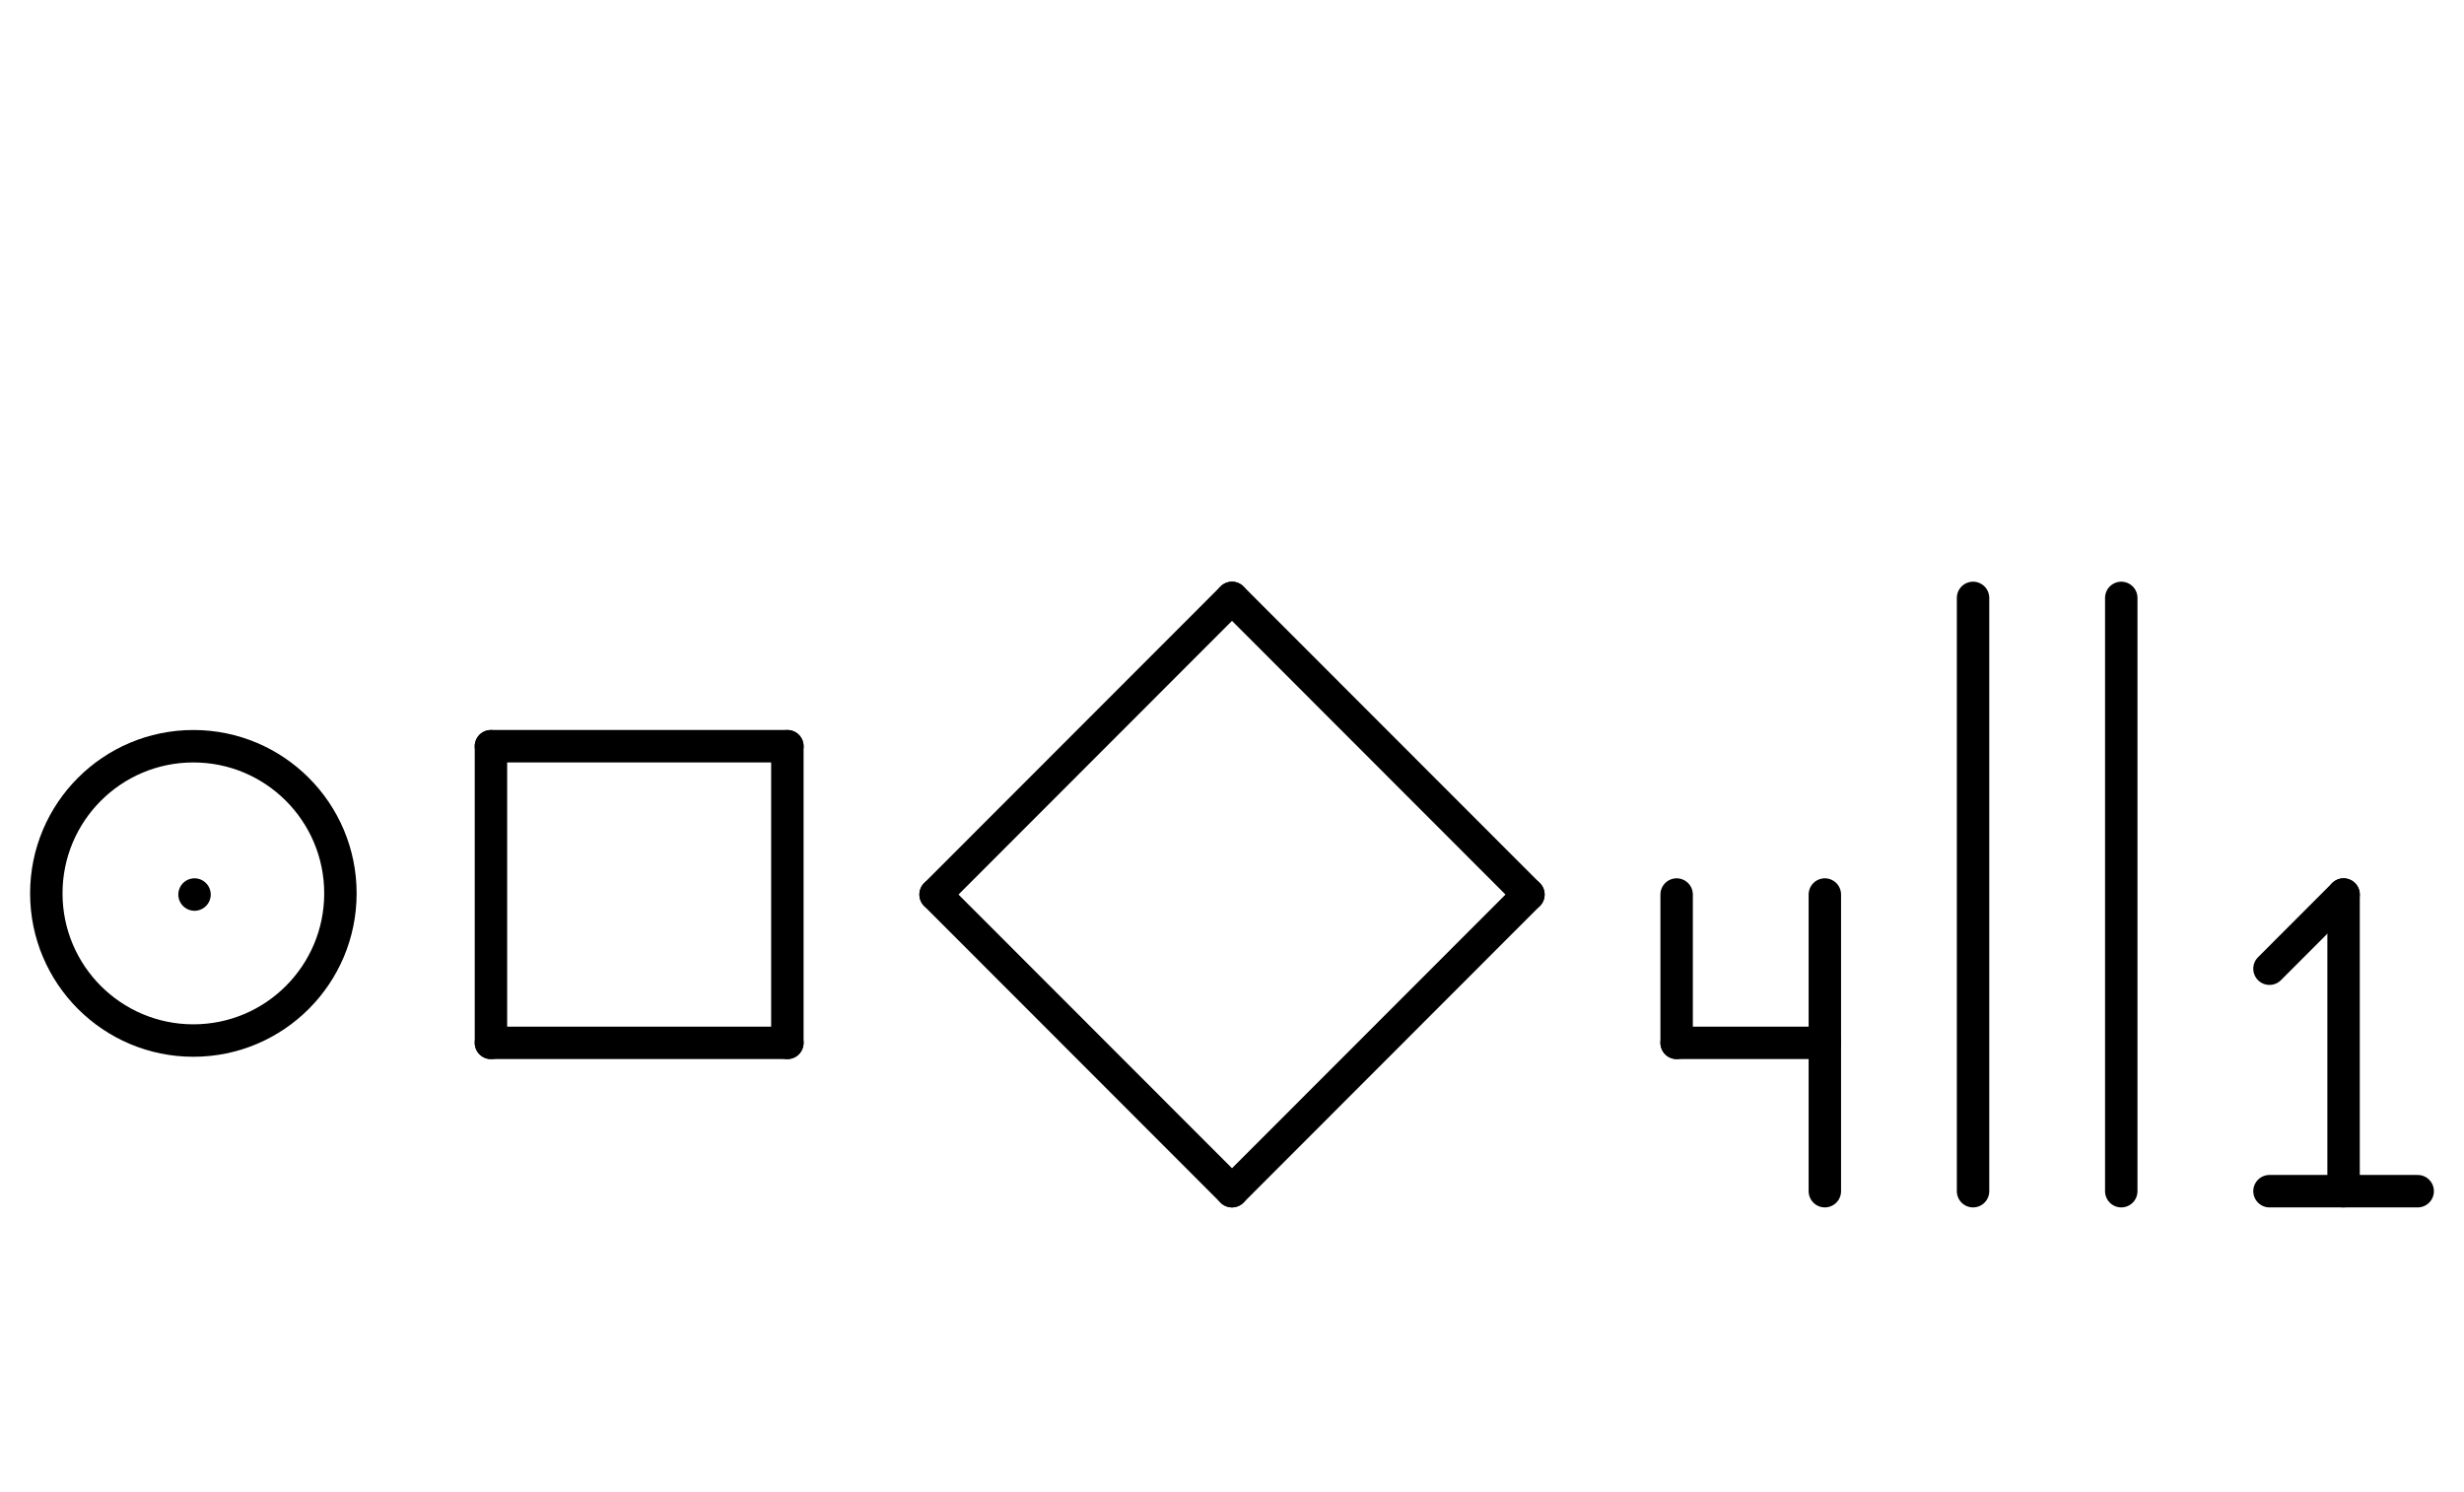 <?xml version="1.0" encoding="UTF-8" standalone="no"?>
<!DOCTYPE svg PUBLIC "-//W3C//DTD SVG 1.0//EN" "http://www.w3.org/TR/2001/REC-SVG-20010904/DTD/svg10.dtd">
<svg xmlns="http://www.w3.org/2000/svg" xmlns:xlink="http://www.w3.org/1999/xlink" fill-rule="evenodd" height="8.948in" preserveAspectRatio="none" stroke-linecap="round" viewBox="0 0 1064 644" width="14.771in">
<style type="text/css">
.brush0 { fill: rgb(255,255,255); }
.pen0 { stroke: rgb(0,0,0); stroke-width: 1; stroke-linejoin: round; }
.font0 { font-size: 11px; font-family: "MS Sans Serif"; }
.pen1 { stroke: rgb(0,0,0); stroke-width: 14; stroke-linejoin: round; }
.brush1 { fill: none; }
.font1 { font-weight: bold; font-size: 16px; font-family: System, sans-serif; }
</style>
<g>
<circle class="pen1" cx="83.5" cy="385.5" fill="none" r="63.5"/>
<line class="pen1" fill="none" x1="212" x2="340" y1="322" y2="322"/>
<line class="pen1" fill="none" x1="340" x2="340" y1="322" y2="450"/>
<line class="pen1" fill="none" x1="340" x2="212" y1="450" y2="450"/>
<line class="pen1" fill="none" x1="212" x2="212" y1="450" y2="322"/>
<line class="pen1" fill="none" x1="84" x2="84" y1="386" y2="386"/>
<line class="pen1" fill="none" x1="532" x2="404" y1="258" y2="386"/>
<line class="pen1" fill="none" x1="532" x2="660" y1="258" y2="386"/>
<line class="pen1" fill="none" x1="404" x2="532" y1="386" y2="514"/>
<line class="pen1" fill="none" x1="660" x2="532" y1="386" y2="514"/>
<line class="pen1" fill="none" x1="724" x2="724" y1="386" y2="450"/>
<line class="pen1" fill="none" x1="724" x2="788" y1="450" y2="450"/>
<line class="pen1" fill="none" x1="788" x2="788" y1="386" y2="514"/>
<line class="pen1" fill="none" x1="852" x2="852" y1="258" y2="514"/>
<line class="pen1" fill="none" x1="916" x2="916" y1="258" y2="514"/>
<line class="pen1" fill="none" x1="1012" x2="1012" y1="386" y2="514"/>
<line class="pen1" fill="none" x1="980" x2="1044" y1="514" y2="514"/>
<line class="pen1" fill="none" x1="980" x2="1012" y1="418" y2="386"/>
</g>
</svg>

